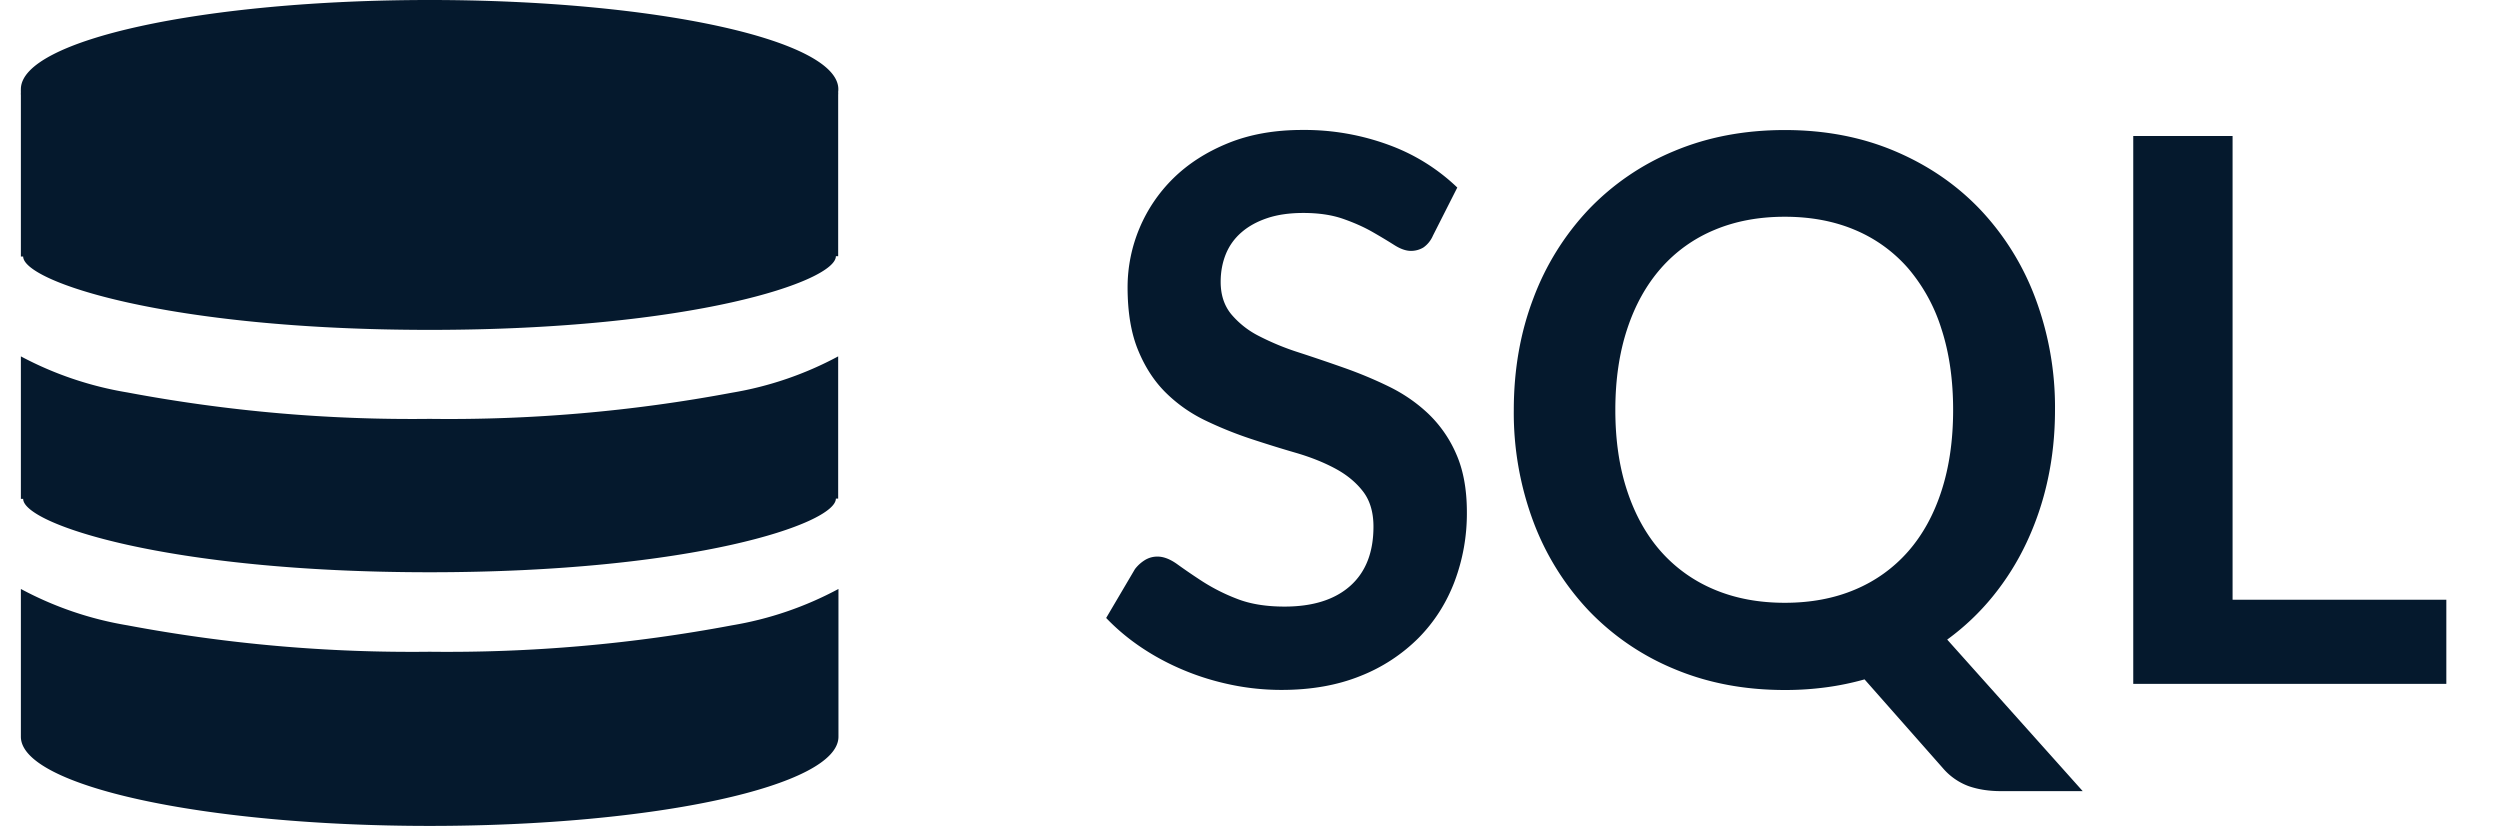 <svg xmlns="http://www.w3.org/2000/svg" viewBox="0 0 60 20" xml:space="preserve">
  <path d="M20.12 2.141C20.12.958 15.727 0 10.312 0S.501.958.501 2.141a.84.84 0 0 0 0 .071.41.41 0 0 0 0 .07v3.874h.055c0 .595 3.432 1.761 9.756 1.761 6.325 0 9.749-1.169 9.749-1.768h.055V2.275a.409.409 0 0 0 0-.07.458.458 0 0 0 .004-.064zM3.058 9.419c2.393.45 4.822.663 7.254.634a36.8 36.8 0 0 0 7.248-.627 8.254 8.254 0 0 0 2.556-.873v3.413h-.055c0 .599-3.424 1.768-9.749 1.768-6.324 0-9.756-1.166-9.756-1.761H.501v-3.42a8.316 8.316 0 0 0 2.557.866zm0 5.589c2.393.45 4.822.663 7.254.634a36.877 36.877 0 0 0 7.255-.634 8.263 8.263 0 0 0 2.556-.873v3.546c0 1.183-4.392 2.141-9.811 2.141S.501 18.864.501 17.681v-3.546a8.26 8.26 0 0 0 2.557.873zm31.106-9.07a.668.668 0 0 0 .226-.282l.585-1.155a4.694 4.694 0 0 0-1.631-1.018 5.85 5.85 0 0 0-2.091-.364c-.667 0-1.261.106-1.781.318-.52.212-.958.494-1.316.846a3.67 3.67 0 0 0-1.094 2.609c0 .6.084 1.105.253 1.514.168.409.391.75.669 1.023.278.273.594.494.948.664.354.17.715.315 1.081.437.366.121.726.233 1.081.336.355.103.671.229.948.377.278.149.501.332.669.55.168.218.252.5.252.846 0 .618-.186 1.092-.558 1.423-.372.331-.898.496-1.577.496-.443 0-.823-.062-1.139-.186a4.551 4.551 0 0 1-.824-.414 14.85 14.85 0 0 1-.607-.414c-.171-.124-.331-.186-.478-.186a.57.57 0 0 0-.306.086.89.89 0 0 0-.235.214l-.691 1.173c.248.26.53.497.846.709.316.212.656.394 1.019.545.363.152.743.268 1.139.35.395.082.797.123 1.205.123.709 0 1.338-.111 1.887-.332a4.095 4.095 0 0 0 1.396-.91c.381-.385.67-.836.868-1.355a4.632 4.632 0 0 0 .297-1.668c0-.545-.085-1.009-.253-1.391a2.961 2.961 0 0 0-.669-.969c-.278-.264-.594-.482-.948-.655s-.715-.323-1.085-.453c-.369-.13-.731-.253-1.085-.368a6.18 6.18 0 0 1-.948-.391 2.116 2.116 0 0 1-.669-.527c-.168-.206-.252-.464-.252-.773 0-.243.042-.465.124-.668.083-.203.208-.377.377-.523.168-.146.375-.259.62-.341.245-.082.533-.123.864-.123.366 0 .684.047.953.141.269.094.503.199.704.314.201.115.375.22.523.314.148.094.28.141.399.141a.569.569 0 0 0 .304-.083zm12.711 3.901c0-.721-.093-1.369-.279-1.941a4.137 4.137 0 0 0-.801-1.459 3.473 3.473 0 0 0-1.272-.919c-.499-.212-1.062-.318-1.688-.318-.626 0-1.19.106-1.692.318a3.483 3.483 0 0 0-1.281.919c-.351.4-.622.887-.81 1.459-.189.573-.284 1.22-.284 1.941 0 .721.094 1.368.284 1.941.189.573.459 1.058.81 1.455a3.52 3.52 0 0 0 1.281.914c.502.212 1.066.318 1.692.318.626 0 1.189-.106 1.688-.318a3.484 3.484 0 0 0 1.272-.914c.348-.397.616-.882.801-1.455.186-.573.279-1.22.279-1.941zm2.445 0c0 .588-.059 1.15-.177 1.687a6.998 6.998 0 0 1-.51 1.505 6.268 6.268 0 0 1-.81 1.287 5.826 5.826 0 0 1-1.09 1.032l3.252 3.637h-1.967c-.284 0-.539-.04-.766-.118a1.495 1.495 0 0 1-.625-.436l-1.878-2.128a6.61 6.61 0 0 1-.926.191 7.323 7.323 0 0 1-.988.064c-.969 0-1.853-.168-2.654-.505a6.023 6.023 0 0 1-2.056-1.405 6.348 6.348 0 0 1-1.325-2.132 7.458 7.458 0 0 1-.469-2.678c0-.964.156-1.856.469-2.678a6.332 6.332 0 0 1 1.325-2.132 6.013 6.013 0 0 1 2.056-1.405c.8-.336 1.685-.504 2.654-.504.969 0 1.852.17 2.649.509.797.339 1.48.808 2.047 1.405a6.31 6.31 0 0 1 1.32 2.128 7.46 7.46 0 0 1 .469 2.676zm9.392 4.555h-5.13V3.264h-2.384v13.149h7.514v-2.019z" fill-rule="evenodd" clip-rule="evenodd" fill="#05192d"/>
</svg>
